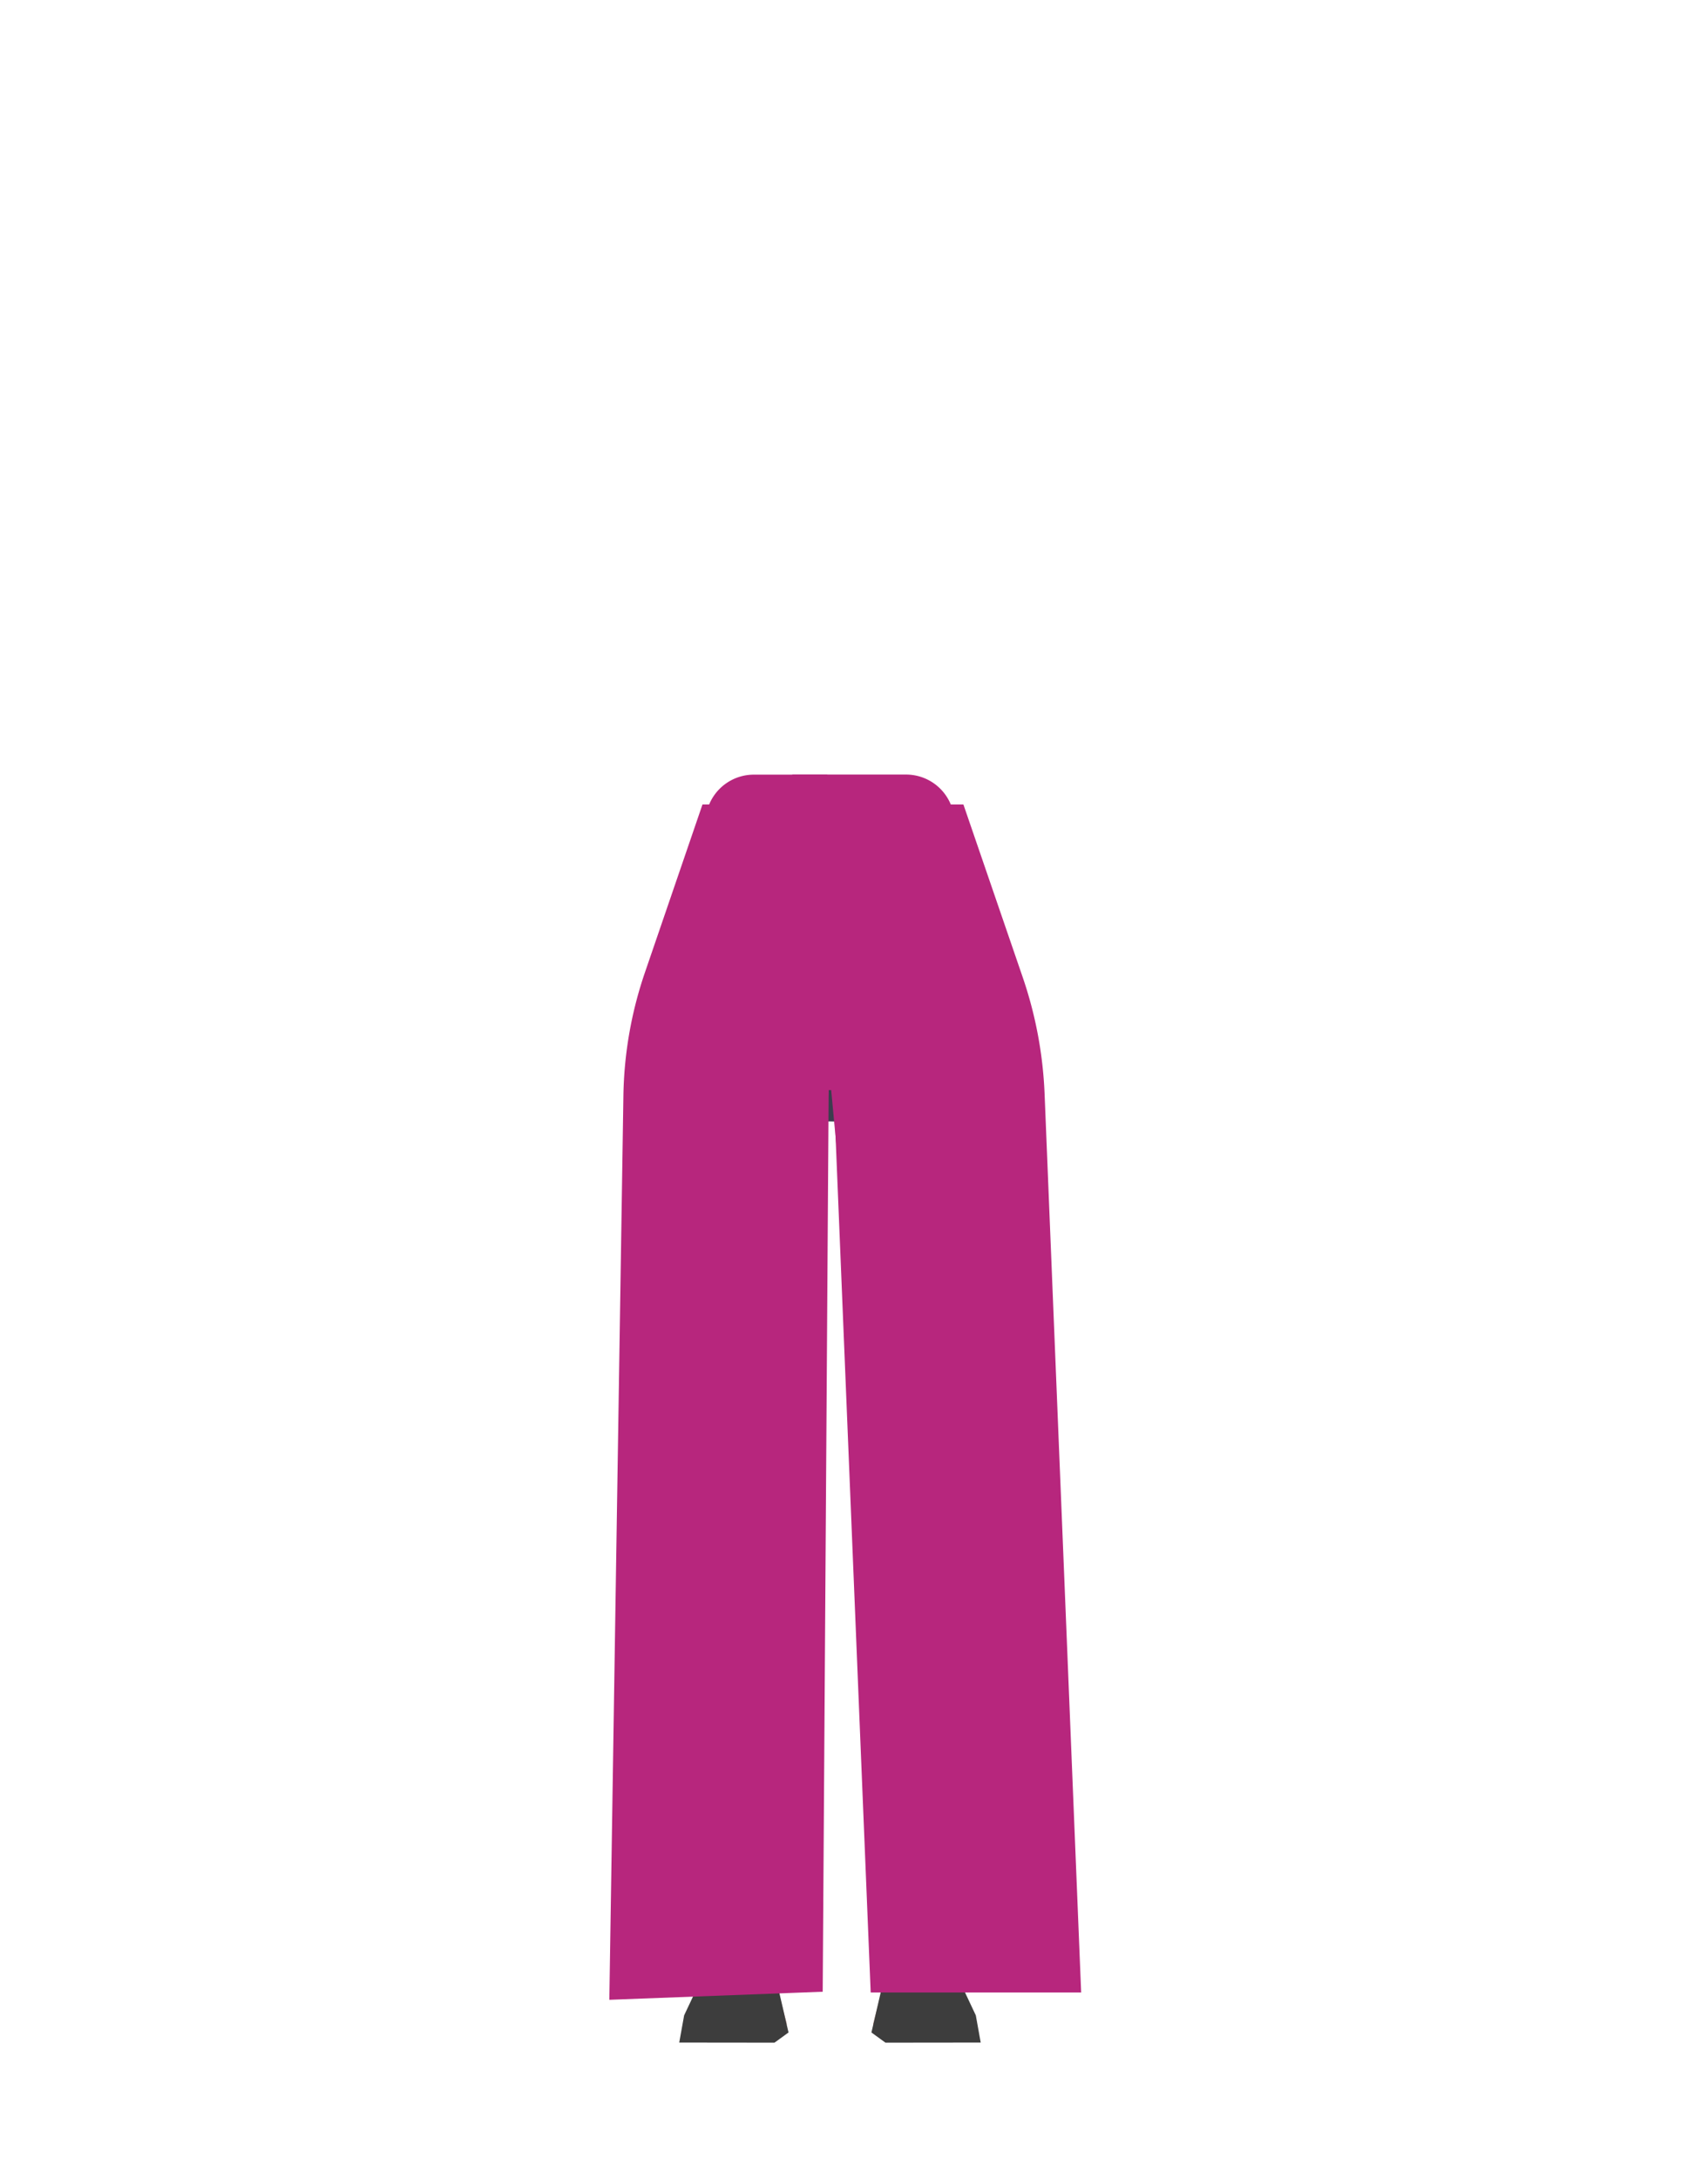 <svg xmlns="http://www.w3.org/2000/svg" viewBox="0 0 788 1005"><defs><style>.cls-1{fill:#3c3d4e;}.cls-2{fill:#d18d7e;}.cls-3{fill:#b7267d;}.cls-4{fill:#3d3d3d;}</style></defs><g id="Calque_3" data-name="Calque 3"><path class="cls-1" d="M423.41,400.48c16.16,5.22,23.2,9.63,27,16.56,3.11,5.62,6,18.49,6.28,24.9.54,15.07-7.77,52.94-21.93,65.58-14.4,12.86-84.8,12.86-99.2,0-14.16-12.64-22.47-50.51-21.93-65.58.23-6.41,3.16-19.28,6.27-24.9,3.84-6.93,10.89-11.34,27.05-16.56,18.49-6,37.29-5,37.29-5S404.92,394.5,423.41,400.48Z"/><path class="cls-1" d="M375.05,495.23V451.37s-39-50.8-40-50.8-23.68,21.91-23.68,21.91l-3,19-6.5,74.07s11.89,158.16,11.88,159.73c0,.56.36,4.78.83,10a24.13,24.13,0,0,0,24,21.95h0c11.78,0,17.84-4.5,19.8-16.11l2.63-15.61s9.92-86.71,8.6-88.83c-.88-1.4,7.46-51.64,5.37-53.74S375.05,495.23,375.05,495.23Z"/><path class="cls-2" d="M357.72,704.73c-.23-.93-7.53-41.16-19.22-41.16h0a22.06,22.06,0,0,0-21.88,19.23l-1,7.5s-5.12,69.15-4.09,70.73,20.48,120.81,20.5,123.7a12.77,12.77,0,0,0,12.05,12.68h0c7.89.44,9-4.31,8.15-12.16L365.5,753.59Z"/><path class="cls-2" d="M343.4,871.84c-5-.11-12.41,1.3-11.75,16.12.23,5.21-1.85,28.11-6.16,33.78-1.19,1.56-2,5.94-5.6,8.66a3.71,3.71,0,0,0-1.47,3.48l-1,5.6,35.2,1,10.38-7-7.29-28.37-2.49-18.47-.81-4.38C351.1,872,350.77,872,343.4,871.84Z"/><path class="cls-3" d="M381.67,357.23l-33.86,0a22.33,22.33,0,0,0-21.43,16l-16.21,54.38s-19.79,51-21.37,64.2c-6.19,51.44,18.93,250.3,20.26,269.58,1.68,24.37,17.35,96.17,17.35,96.17l29.08,0S366.54,781.47,367,755.9c.31-16.93,8-180.7,12-218.47,1.11-10.46,4.29-45.19,4.29-45.19Z"/><polygon class="cls-4" points="330.88 898.29 354.47 897.1 363.79 937.29 357.31 941.99 313.37 941.94 315.63 929.39 322.74 914.33 330.88 898.29"/><path class="cls-2" d="M408.11,704.73c.23-.93,7.53-41.16,19.21-41.16h0a22.08,22.08,0,0,1,21.89,19.23l1,7.5s5.12,69.15,4.08,70.73-20.48,120.81-20.49,123.7a12.78,12.78,0,0,1-12.06,12.68h0c-7.88.44-9-4.31-8.14-12.16L400.33,753.59Z"/><path class="cls-2" d="M422.43,871.84c5-.11,12.41,1.3,11.75,16.12-.23,5.21,1.84,28.11,6.16,33.78,1.19,1.56,2,5.94,5.6,8.66a3.71,3.71,0,0,1,1.47,3.48l1,5.6-35.2,1-10.38-7,7.29-28.37,2.49-18.47.81-4.38C414.73,872,415.06,872,422.43,871.84Z"/><path class="cls-3" d="M365.49,357.19H418a22.33,22.33,0,0,1,21.43,16l16.2,54.38s19.8,51,21.38,64.2c6.19,51.44-18.94,250.3-20.26,269.58-1.68,24.37-17.35,96.17-17.35,96.17l-29.08,0s-11-76.06-11.52-101.63c-.31-16.93-8-180.7-12-218.47-1.1-10.46-4.29-45.19-4.29-45.19Z"/><polygon class="cls-4" points="434.94 898.29 411.36 897.1 402.04 937.29 408.52 941.99 452.46 941.94 450.2 929.39 443.09 914.33 434.94 898.29"/><path class="cls-3" d="M324.09,371H444.48l27.34,79.61a189.41,189.41,0,0,1,10.11,53.8L498.8,918.84H401.7L384.62,502.71l-2.31,0L379.56,918.5l-98.44,3.72,6.49-416.89a184,184,0,0,1,9.9-56.77Z"/></g></svg>